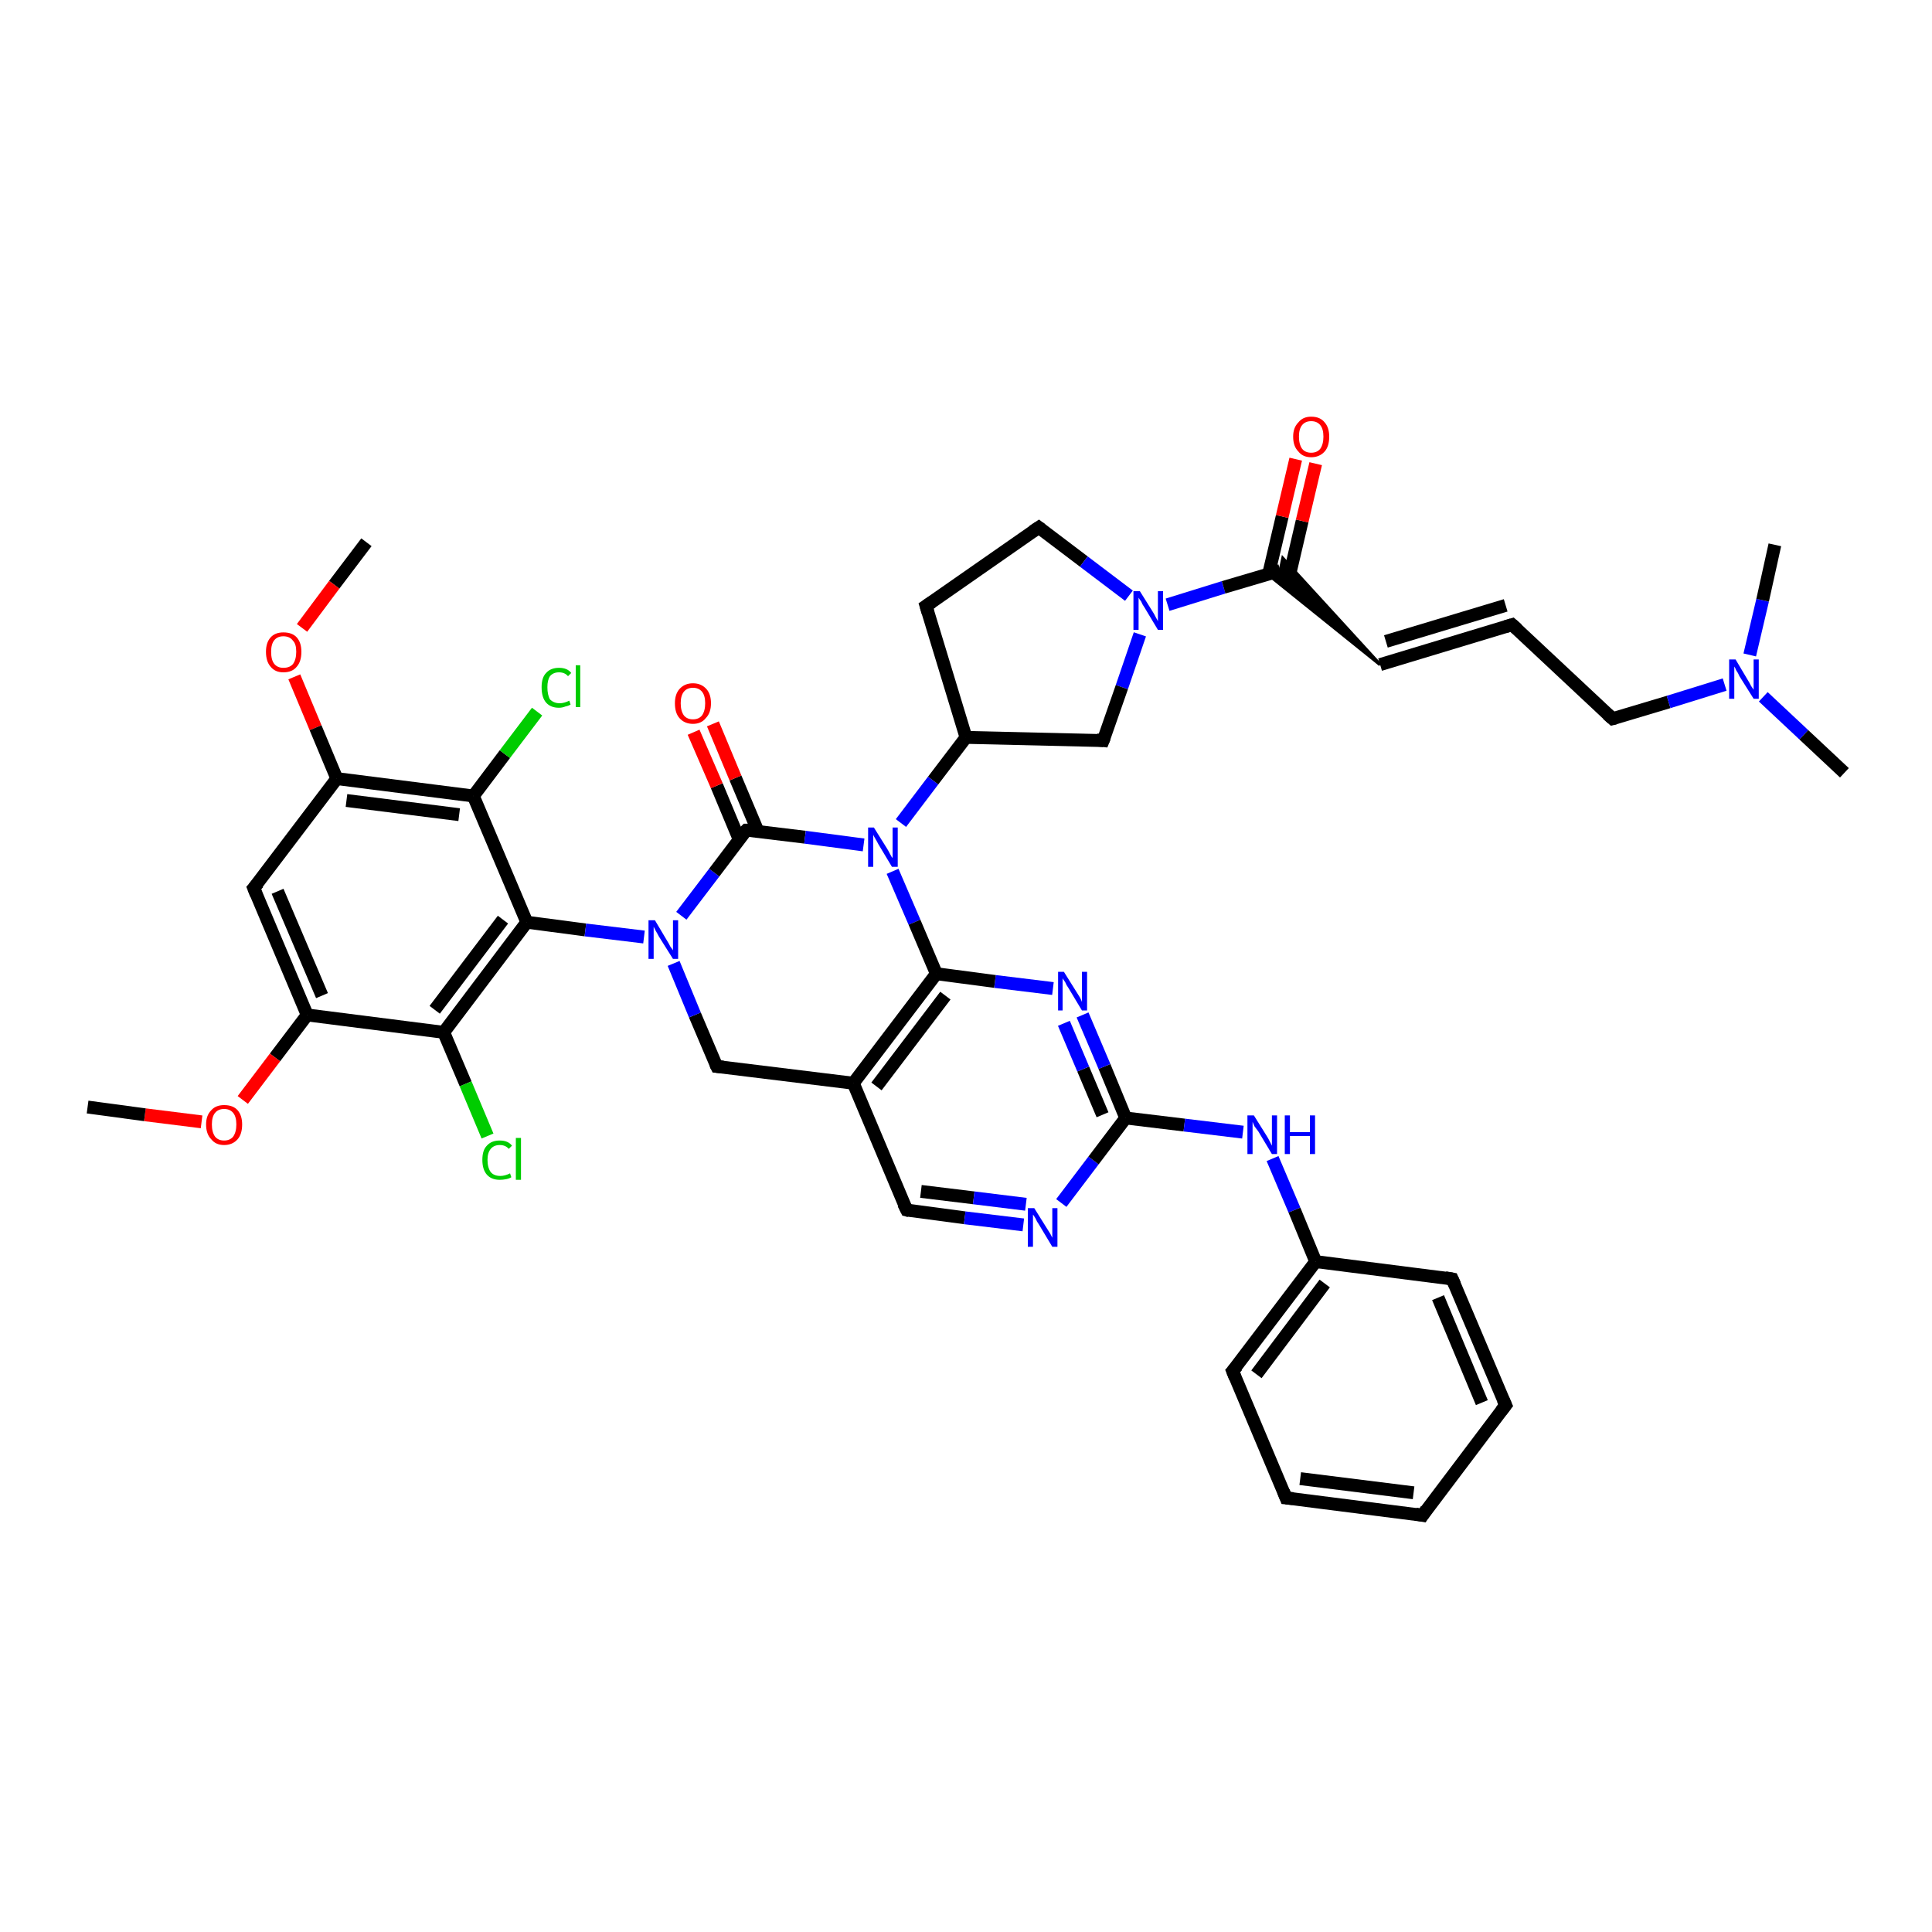 <?xml version='1.0' encoding='iso-8859-1'?>
<svg version='1.1' baseProfile='full'
              xmlns='http://www.w3.org/2000/svg'
                      xmlns:rdkit='http://www.rdkit.org/xml'
                      xmlns:xlink='http://www.w3.org/1999/xlink'
                  xml:space='preserve'
width='300px' height='300px' viewBox='0 0 300 300'>
<!-- END OF HEADER -->
<rect style='opacity:1.0;fill:#FFFFFF;stroke:none' width='300.0' height='300.0' x='0.0' y='0.0'> </rect>
<path class='bond-0 atom-0 atom-1' d='M 56.9,84.2 L 51.9,90.8' style='fill:none;fill-rule:evenodd;stroke:#000000;stroke-width:2.0px;stroke-linecap:butt;stroke-linejoin:miter;stroke-opacity:1' />
<path class='bond-0 atom-0 atom-1' d='M 51.9,90.8 L 46.9,97.5' style='fill:none;fill-rule:evenodd;stroke:#FF0000;stroke-width:2.0px;stroke-linecap:butt;stroke-linejoin:miter;stroke-opacity:1' />
<path class='bond-1 atom-1 atom-2' d='M 45.7,105.1 L 49.0,113.0' style='fill:none;fill-rule:evenodd;stroke:#FF0000;stroke-width:2.0px;stroke-linecap:butt;stroke-linejoin:miter;stroke-opacity:1' />
<path class='bond-1 atom-1 atom-2' d='M 49.0,113.0 L 52.3,120.9' style='fill:none;fill-rule:evenodd;stroke:#000000;stroke-width:2.0px;stroke-linecap:butt;stroke-linejoin:miter;stroke-opacity:1' />
<path class='bond-2 atom-2 atom-3' d='M 52.3,120.9 L 73.5,123.6' style='fill:none;fill-rule:evenodd;stroke:#000000;stroke-width:2.0px;stroke-linecap:butt;stroke-linejoin:miter;stroke-opacity:1' />
<path class='bond-2 atom-2 atom-3' d='M 53.8,124.3 L 71.3,126.5' style='fill:none;fill-rule:evenodd;stroke:#000000;stroke-width:2.0px;stroke-linecap:butt;stroke-linejoin:miter;stroke-opacity:1' />
<path class='bond-3 atom-3 atom-4' d='M 73.5,123.6 L 78.4,117.1' style='fill:none;fill-rule:evenodd;stroke:#000000;stroke-width:2.0px;stroke-linecap:butt;stroke-linejoin:miter;stroke-opacity:1' />
<path class='bond-3 atom-3 atom-4' d='M 78.4,117.1 L 83.4,110.5' style='fill:none;fill-rule:evenodd;stroke:#00CC00;stroke-width:2.0px;stroke-linecap:butt;stroke-linejoin:miter;stroke-opacity:1' />
<path class='bond-4 atom-3 atom-5' d='M 73.5,123.6 L 81.8,143.2' style='fill:none;fill-rule:evenodd;stroke:#000000;stroke-width:2.0px;stroke-linecap:butt;stroke-linejoin:miter;stroke-opacity:1' />
<path class='bond-5 atom-5 atom-6' d='M 81.8,143.2 L 68.9,160.3' style='fill:none;fill-rule:evenodd;stroke:#000000;stroke-width:2.0px;stroke-linecap:butt;stroke-linejoin:miter;stroke-opacity:1' />
<path class='bond-5 atom-5 atom-6' d='M 78.1,142.8 L 67.5,156.8' style='fill:none;fill-rule:evenodd;stroke:#000000;stroke-width:2.0px;stroke-linecap:butt;stroke-linejoin:miter;stroke-opacity:1' />
<path class='bond-6 atom-6 atom-7' d='M 68.9,160.3 L 47.7,157.6' style='fill:none;fill-rule:evenodd;stroke:#000000;stroke-width:2.0px;stroke-linecap:butt;stroke-linejoin:miter;stroke-opacity:1' />
<path class='bond-7 atom-7 atom-8' d='M 47.7,157.6 L 39.4,137.9' style='fill:none;fill-rule:evenodd;stroke:#000000;stroke-width:2.0px;stroke-linecap:butt;stroke-linejoin:miter;stroke-opacity:1' />
<path class='bond-7 atom-7 atom-8' d='M 50.0,154.6 L 43.1,138.4' style='fill:none;fill-rule:evenodd;stroke:#000000;stroke-width:2.0px;stroke-linecap:butt;stroke-linejoin:miter;stroke-opacity:1' />
<path class='bond-8 atom-7 atom-9' d='M 47.7,157.6 L 42.7,164.2' style='fill:none;fill-rule:evenodd;stroke:#000000;stroke-width:2.0px;stroke-linecap:butt;stroke-linejoin:miter;stroke-opacity:1' />
<path class='bond-8 atom-7 atom-9' d='M 42.7,164.2 L 37.7,170.8' style='fill:none;fill-rule:evenodd;stroke:#FF0000;stroke-width:2.0px;stroke-linecap:butt;stroke-linejoin:miter;stroke-opacity:1' />
<path class='bond-9 atom-9 atom-10' d='M 31.3,174.2 L 22.5,173.1' style='fill:none;fill-rule:evenodd;stroke:#FF0000;stroke-width:2.0px;stroke-linecap:butt;stroke-linejoin:miter;stroke-opacity:1' />
<path class='bond-9 atom-9 atom-10' d='M 22.5,173.1 L 13.6,171.9' style='fill:none;fill-rule:evenodd;stroke:#000000;stroke-width:2.0px;stroke-linecap:butt;stroke-linejoin:miter;stroke-opacity:1' />
<path class='bond-10 atom-6 atom-11' d='M 68.9,160.3 L 72.3,168.3' style='fill:none;fill-rule:evenodd;stroke:#000000;stroke-width:2.0px;stroke-linecap:butt;stroke-linejoin:miter;stroke-opacity:1' />
<path class='bond-10 atom-6 atom-11' d='M 72.3,168.3 L 75.7,176.4' style='fill:none;fill-rule:evenodd;stroke:#00CC00;stroke-width:2.0px;stroke-linecap:butt;stroke-linejoin:miter;stroke-opacity:1' />
<path class='bond-11 atom-5 atom-12' d='M 81.8,143.2 L 90.9,144.4' style='fill:none;fill-rule:evenodd;stroke:#000000;stroke-width:2.0px;stroke-linecap:butt;stroke-linejoin:miter;stroke-opacity:1' />
<path class='bond-11 atom-5 atom-12' d='M 90.9,144.4 L 100.0,145.5' style='fill:none;fill-rule:evenodd;stroke:#0000FF;stroke-width:2.0px;stroke-linecap:butt;stroke-linejoin:miter;stroke-opacity:1' />
<path class='bond-12 atom-12 atom-13' d='M 105.8,142.2 L 110.9,135.5' style='fill:none;fill-rule:evenodd;stroke:#0000FF;stroke-width:2.0px;stroke-linecap:butt;stroke-linejoin:miter;stroke-opacity:1' />
<path class='bond-12 atom-12 atom-13' d='M 110.9,135.5 L 115.9,128.9' style='fill:none;fill-rule:evenodd;stroke:#000000;stroke-width:2.0px;stroke-linecap:butt;stroke-linejoin:miter;stroke-opacity:1' />
<path class='bond-13 atom-13 atom-14' d='M 115.9,128.9 L 125.0,130.0' style='fill:none;fill-rule:evenodd;stroke:#000000;stroke-width:2.0px;stroke-linecap:butt;stroke-linejoin:miter;stroke-opacity:1' />
<path class='bond-13 atom-13 atom-14' d='M 125.0,130.0 L 134.1,131.2' style='fill:none;fill-rule:evenodd;stroke:#0000FF;stroke-width:2.0px;stroke-linecap:butt;stroke-linejoin:miter;stroke-opacity:1' />
<path class='bond-14 atom-14 atom-15' d='M 138.6,135.3 L 142.0,143.2' style='fill:none;fill-rule:evenodd;stroke:#0000FF;stroke-width:2.0px;stroke-linecap:butt;stroke-linejoin:miter;stroke-opacity:1' />
<path class='bond-14 atom-14 atom-15' d='M 142.0,143.2 L 145.4,151.2' style='fill:none;fill-rule:evenodd;stroke:#000000;stroke-width:2.0px;stroke-linecap:butt;stroke-linejoin:miter;stroke-opacity:1' />
<path class='bond-15 atom-15 atom-16' d='M 145.4,151.2 L 132.5,168.2' style='fill:none;fill-rule:evenodd;stroke:#000000;stroke-width:2.0px;stroke-linecap:butt;stroke-linejoin:miter;stroke-opacity:1' />
<path class='bond-15 atom-15 atom-16' d='M 146.8,154.6 L 136.1,168.7' style='fill:none;fill-rule:evenodd;stroke:#000000;stroke-width:2.0px;stroke-linecap:butt;stroke-linejoin:miter;stroke-opacity:1' />
<path class='bond-16 atom-16 atom-17' d='M 132.5,168.2 L 111.3,165.6' style='fill:none;fill-rule:evenodd;stroke:#000000;stroke-width:2.0px;stroke-linecap:butt;stroke-linejoin:miter;stroke-opacity:1' />
<path class='bond-17 atom-16 atom-18' d='M 132.5,168.2 L 140.8,187.9' style='fill:none;fill-rule:evenodd;stroke:#000000;stroke-width:2.0px;stroke-linecap:butt;stroke-linejoin:miter;stroke-opacity:1' />
<path class='bond-18 atom-18 atom-19' d='M 140.8,187.9 L 149.8,189.1' style='fill:none;fill-rule:evenodd;stroke:#000000;stroke-width:2.0px;stroke-linecap:butt;stroke-linejoin:miter;stroke-opacity:1' />
<path class='bond-18 atom-18 atom-19' d='M 149.8,189.1 L 158.9,190.2' style='fill:none;fill-rule:evenodd;stroke:#0000FF;stroke-width:2.0px;stroke-linecap:butt;stroke-linejoin:miter;stroke-opacity:1' />
<path class='bond-18 atom-18 atom-19' d='M 143.0,185.0 L 151.2,186.0' style='fill:none;fill-rule:evenodd;stroke:#000000;stroke-width:2.0px;stroke-linecap:butt;stroke-linejoin:miter;stroke-opacity:1' />
<path class='bond-18 atom-18 atom-19' d='M 151.2,186.0 L 159.3,187.0' style='fill:none;fill-rule:evenodd;stroke:#0000FF;stroke-width:2.0px;stroke-linecap:butt;stroke-linejoin:miter;stroke-opacity:1' />
<path class='bond-19 atom-19 atom-20' d='M 164.8,186.8 L 169.8,180.2' style='fill:none;fill-rule:evenodd;stroke:#0000FF;stroke-width:2.0px;stroke-linecap:butt;stroke-linejoin:miter;stroke-opacity:1' />
<path class='bond-19 atom-19 atom-20' d='M 169.8,180.2 L 174.8,173.6' style='fill:none;fill-rule:evenodd;stroke:#000000;stroke-width:2.0px;stroke-linecap:butt;stroke-linejoin:miter;stroke-opacity:1' />
<path class='bond-20 atom-20 atom-21' d='M 174.8,173.6 L 183.9,174.7' style='fill:none;fill-rule:evenodd;stroke:#000000;stroke-width:2.0px;stroke-linecap:butt;stroke-linejoin:miter;stroke-opacity:1' />
<path class='bond-20 atom-20 atom-21' d='M 183.9,174.7 L 193.0,175.8' style='fill:none;fill-rule:evenodd;stroke:#0000FF;stroke-width:2.0px;stroke-linecap:butt;stroke-linejoin:miter;stroke-opacity:1' />
<path class='bond-21 atom-21 atom-22' d='M 197.6,179.9 L 201.0,187.9' style='fill:none;fill-rule:evenodd;stroke:#0000FF;stroke-width:2.0px;stroke-linecap:butt;stroke-linejoin:miter;stroke-opacity:1' />
<path class='bond-21 atom-21 atom-22' d='M 201.0,187.9 L 204.3,195.9' style='fill:none;fill-rule:evenodd;stroke:#000000;stroke-width:2.0px;stroke-linecap:butt;stroke-linejoin:miter;stroke-opacity:1' />
<path class='bond-22 atom-22 atom-23' d='M 204.3,195.9 L 191.4,212.9' style='fill:none;fill-rule:evenodd;stroke:#000000;stroke-width:2.0px;stroke-linecap:butt;stroke-linejoin:miter;stroke-opacity:1' />
<path class='bond-22 atom-22 atom-23' d='M 205.7,199.3 L 195.1,213.4' style='fill:none;fill-rule:evenodd;stroke:#000000;stroke-width:2.0px;stroke-linecap:butt;stroke-linejoin:miter;stroke-opacity:1' />
<path class='bond-23 atom-23 atom-24' d='M 191.4,212.9 L 199.7,232.6' style='fill:none;fill-rule:evenodd;stroke:#000000;stroke-width:2.0px;stroke-linecap:butt;stroke-linejoin:miter;stroke-opacity:1' />
<path class='bond-24 atom-24 atom-25' d='M 199.7,232.6 L 220.9,235.3' style='fill:none;fill-rule:evenodd;stroke:#000000;stroke-width:2.0px;stroke-linecap:butt;stroke-linejoin:miter;stroke-opacity:1' />
<path class='bond-24 atom-24 atom-25' d='M 201.9,229.6 L 219.5,231.8' style='fill:none;fill-rule:evenodd;stroke:#000000;stroke-width:2.0px;stroke-linecap:butt;stroke-linejoin:miter;stroke-opacity:1' />
<path class='bond-25 atom-25 atom-26' d='M 220.9,235.3 L 233.8,218.2' style='fill:none;fill-rule:evenodd;stroke:#000000;stroke-width:2.0px;stroke-linecap:butt;stroke-linejoin:miter;stroke-opacity:1' />
<path class='bond-26 atom-26 atom-27' d='M 233.8,218.2 L 225.5,198.6' style='fill:none;fill-rule:evenodd;stroke:#000000;stroke-width:2.0px;stroke-linecap:butt;stroke-linejoin:miter;stroke-opacity:1' />
<path class='bond-26 atom-26 atom-27' d='M 230.1,217.8 L 223.3,201.5' style='fill:none;fill-rule:evenodd;stroke:#000000;stroke-width:2.0px;stroke-linecap:butt;stroke-linejoin:miter;stroke-opacity:1' />
<path class='bond-27 atom-20 atom-28' d='M 174.8,173.6 L 171.5,165.6' style='fill:none;fill-rule:evenodd;stroke:#000000;stroke-width:2.0px;stroke-linecap:butt;stroke-linejoin:miter;stroke-opacity:1' />
<path class='bond-27 atom-20 atom-28' d='M 171.5,165.6 L 168.1,157.6' style='fill:none;fill-rule:evenodd;stroke:#0000FF;stroke-width:2.0px;stroke-linecap:butt;stroke-linejoin:miter;stroke-opacity:1' />
<path class='bond-27 atom-20 atom-28' d='M 171.2,173.1 L 168.2,166.0' style='fill:none;fill-rule:evenodd;stroke:#000000;stroke-width:2.0px;stroke-linecap:butt;stroke-linejoin:miter;stroke-opacity:1' />
<path class='bond-27 atom-20 atom-28' d='M 168.2,166.0 L 165.2,158.9' style='fill:none;fill-rule:evenodd;stroke:#0000FF;stroke-width:2.0px;stroke-linecap:butt;stroke-linejoin:miter;stroke-opacity:1' />
<path class='bond-28 atom-14 atom-29' d='M 139.9,127.8 L 144.9,121.2' style='fill:none;fill-rule:evenodd;stroke:#0000FF;stroke-width:2.0px;stroke-linecap:butt;stroke-linejoin:miter;stroke-opacity:1' />
<path class='bond-28 atom-14 atom-29' d='M 144.9,121.2 L 150.0,114.5' style='fill:none;fill-rule:evenodd;stroke:#000000;stroke-width:2.0px;stroke-linecap:butt;stroke-linejoin:miter;stroke-opacity:1' />
<path class='bond-29 atom-29 atom-30' d='M 150.0,114.5 L 143.8,94.1' style='fill:none;fill-rule:evenodd;stroke:#000000;stroke-width:2.0px;stroke-linecap:butt;stroke-linejoin:miter;stroke-opacity:1' />
<path class='bond-30 atom-30 atom-31' d='M 143.8,94.1 L 161.3,81.9' style='fill:none;fill-rule:evenodd;stroke:#000000;stroke-width:2.0px;stroke-linecap:butt;stroke-linejoin:miter;stroke-opacity:1' />
<path class='bond-31 atom-31 atom-32' d='M 161.3,81.9 L 168.3,87.2' style='fill:none;fill-rule:evenodd;stroke:#000000;stroke-width:2.0px;stroke-linecap:butt;stroke-linejoin:miter;stroke-opacity:1' />
<path class='bond-31 atom-31 atom-32' d='M 168.3,87.2 L 175.3,92.5' style='fill:none;fill-rule:evenodd;stroke:#0000FF;stroke-width:2.0px;stroke-linecap:butt;stroke-linejoin:miter;stroke-opacity:1' />
<path class='bond-32 atom-32 atom-33' d='M 177.0,98.5 L 174.2,106.7' style='fill:none;fill-rule:evenodd;stroke:#0000FF;stroke-width:2.0px;stroke-linecap:butt;stroke-linejoin:miter;stroke-opacity:1' />
<path class='bond-32 atom-32 atom-33' d='M 174.2,106.7 L 171.3,115.0' style='fill:none;fill-rule:evenodd;stroke:#000000;stroke-width:2.0px;stroke-linecap:butt;stroke-linejoin:miter;stroke-opacity:1' />
<path class='bond-33 atom-32 atom-34' d='M 181.3,93.9 L 190.0,91.2' style='fill:none;fill-rule:evenodd;stroke:#0000FF;stroke-width:2.0px;stroke-linecap:butt;stroke-linejoin:miter;stroke-opacity:1' />
<path class='bond-33 atom-32 atom-34' d='M 190.0,91.2 L 198.8,88.6' style='fill:none;fill-rule:evenodd;stroke:#000000;stroke-width:2.0px;stroke-linecap:butt;stroke-linejoin:miter;stroke-opacity:1' />
<path class='bond-34 atom-35 atom-34' d='M 214.3,103.2 L 196.9,89.2 L 198.8,88.6 Z' style='fill:#000000;fill-rule:evenodd;fill-opacity:1;stroke:#000000;stroke-width:0.5px;stroke-linecap:butt;stroke-linejoin:miter;stroke-opacity:1;' />
<path class='bond-34 atom-35 atom-34' d='M 214.3,103.2 L 198.8,88.6 L 199.2,86.7 Z' style='fill:#000000;fill-rule:evenodd;fill-opacity:1;stroke:#000000;stroke-width:0.5px;stroke-linecap:butt;stroke-linejoin:miter;stroke-opacity:1;' />
<path class='bond-35 atom-35 atom-36' d='M 214.3,103.2 L 234.8,97.0' style='fill:none;fill-rule:evenodd;stroke:#000000;stroke-width:2.0px;stroke-linecap:butt;stroke-linejoin:miter;stroke-opacity:1' />
<path class='bond-35 atom-35 atom-36' d='M 215.2,99.6 L 233.8,94.0' style='fill:none;fill-rule:evenodd;stroke:#000000;stroke-width:2.0px;stroke-linecap:butt;stroke-linejoin:miter;stroke-opacity:1' />
<path class='bond-36 atom-36 atom-37' d='M 234.8,97.0 L 250.4,111.6' style='fill:none;fill-rule:evenodd;stroke:#000000;stroke-width:2.0px;stroke-linecap:butt;stroke-linejoin:miter;stroke-opacity:1' />
<path class='bond-37 atom-37 atom-38' d='M 250.4,111.6 L 259.1,109.0' style='fill:none;fill-rule:evenodd;stroke:#000000;stroke-width:2.0px;stroke-linecap:butt;stroke-linejoin:miter;stroke-opacity:1' />
<path class='bond-37 atom-37 atom-38' d='M 259.1,109.0 L 267.8,106.3' style='fill:none;fill-rule:evenodd;stroke:#0000FF;stroke-width:2.0px;stroke-linecap:butt;stroke-linejoin:miter;stroke-opacity:1' />
<path class='bond-38 atom-38 atom-39' d='M 273.8,108.2 L 280.1,114.1' style='fill:none;fill-rule:evenodd;stroke:#0000FF;stroke-width:2.0px;stroke-linecap:butt;stroke-linejoin:miter;stroke-opacity:1' />
<path class='bond-38 atom-38 atom-39' d='M 280.1,114.1 L 286.4,120.0' style='fill:none;fill-rule:evenodd;stroke:#000000;stroke-width:2.0px;stroke-linecap:butt;stroke-linejoin:miter;stroke-opacity:1' />
<path class='bond-39 atom-38 atom-40' d='M 271.7,101.7 L 273.7,93.2' style='fill:none;fill-rule:evenodd;stroke:#0000FF;stroke-width:2.0px;stroke-linecap:butt;stroke-linejoin:miter;stroke-opacity:1' />
<path class='bond-39 atom-38 atom-40' d='M 273.7,93.2 L 275.6,84.6' style='fill:none;fill-rule:evenodd;stroke:#000000;stroke-width:2.0px;stroke-linecap:butt;stroke-linejoin:miter;stroke-opacity:1' />
<path class='bond-40 atom-34 atom-41' d='M 200.1,89.9 L 202.2,80.9' style='fill:none;fill-rule:evenodd;stroke:#000000;stroke-width:2.0px;stroke-linecap:butt;stroke-linejoin:miter;stroke-opacity:1' />
<path class='bond-40 atom-34 atom-41' d='M 202.2,80.9 L 204.3,72.0' style='fill:none;fill-rule:evenodd;stroke:#FF0000;stroke-width:2.0px;stroke-linecap:butt;stroke-linejoin:miter;stroke-opacity:1' />
<path class='bond-40 atom-34 atom-41' d='M 197.0,89.1 L 199.1,80.2' style='fill:none;fill-rule:evenodd;stroke:#000000;stroke-width:2.0px;stroke-linecap:butt;stroke-linejoin:miter;stroke-opacity:1' />
<path class='bond-40 atom-34 atom-41' d='M 199.1,80.2 L 201.2,71.3' style='fill:none;fill-rule:evenodd;stroke:#FF0000;stroke-width:2.0px;stroke-linecap:butt;stroke-linejoin:miter;stroke-opacity:1' />
<path class='bond-41 atom-13 atom-42' d='M 117.7,129.1 L 114.2,120.8' style='fill:none;fill-rule:evenodd;stroke:#000000;stroke-width:2.0px;stroke-linecap:butt;stroke-linejoin:miter;stroke-opacity:1' />
<path class='bond-41 atom-13 atom-42' d='M 114.2,120.8 L 110.7,112.4' style='fill:none;fill-rule:evenodd;stroke:#FF0000;stroke-width:2.0px;stroke-linecap:butt;stroke-linejoin:miter;stroke-opacity:1' />
<path class='bond-41 atom-13 atom-42' d='M 114.8,130.4 L 111.3,122.0' style='fill:none;fill-rule:evenodd;stroke:#000000;stroke-width:2.0px;stroke-linecap:butt;stroke-linejoin:miter;stroke-opacity:1' />
<path class='bond-41 atom-13 atom-42' d='M 111.3,122.0 L 107.7,113.7' style='fill:none;fill-rule:evenodd;stroke:#FF0000;stroke-width:2.0px;stroke-linecap:butt;stroke-linejoin:miter;stroke-opacity:1' />
<path class='bond-42 atom-8 atom-2' d='M 39.4,137.9 L 52.3,120.9' style='fill:none;fill-rule:evenodd;stroke:#000000;stroke-width:2.0px;stroke-linecap:butt;stroke-linejoin:miter;stroke-opacity:1' />
<path class='bond-43 atom-17 atom-12' d='M 111.3,165.6 L 107.9,157.6' style='fill:none;fill-rule:evenodd;stroke:#000000;stroke-width:2.0px;stroke-linecap:butt;stroke-linejoin:miter;stroke-opacity:1' />
<path class='bond-43 atom-17 atom-12' d='M 107.9,157.6 L 104.6,149.6' style='fill:none;fill-rule:evenodd;stroke:#0000FF;stroke-width:2.0px;stroke-linecap:butt;stroke-linejoin:miter;stroke-opacity:1' />
<path class='bond-44 atom-27 atom-22' d='M 225.5,198.6 L 204.3,195.9' style='fill:none;fill-rule:evenodd;stroke:#000000;stroke-width:2.0px;stroke-linecap:butt;stroke-linejoin:miter;stroke-opacity:1' />
<path class='bond-45 atom-28 atom-15' d='M 163.5,153.5 L 154.5,152.4' style='fill:none;fill-rule:evenodd;stroke:#0000FF;stroke-width:2.0px;stroke-linecap:butt;stroke-linejoin:miter;stroke-opacity:1' />
<path class='bond-45 atom-28 atom-15' d='M 154.5,152.4 L 145.4,151.2' style='fill:none;fill-rule:evenodd;stroke:#000000;stroke-width:2.0px;stroke-linecap:butt;stroke-linejoin:miter;stroke-opacity:1' />
<path class='bond-46 atom-33 atom-29' d='M 171.3,115.0 L 150.0,114.5' style='fill:none;fill-rule:evenodd;stroke:#000000;stroke-width:2.0px;stroke-linecap:butt;stroke-linejoin:miter;stroke-opacity:1' />
<path d='M 39.8,138.9 L 39.4,137.9 L 40.1,137.1' style='fill:none;stroke:#000000;stroke-width:2.0px;stroke-linecap:butt;stroke-linejoin:miter;stroke-opacity:1;' />
<path d='M 115.6,129.2 L 115.9,128.9 L 116.3,128.9' style='fill:none;stroke:#000000;stroke-width:2.0px;stroke-linecap:butt;stroke-linejoin:miter;stroke-opacity:1;' />
<path d='M 112.3,165.7 L 111.3,165.6 L 111.1,165.2' style='fill:none;stroke:#000000;stroke-width:2.0px;stroke-linecap:butt;stroke-linejoin:miter;stroke-opacity:1;' />
<path d='M 140.3,186.9 L 140.8,187.9 L 141.2,188.0' style='fill:none;stroke:#000000;stroke-width:2.0px;stroke-linecap:butt;stroke-linejoin:miter;stroke-opacity:1;' />
<path d='M 192.1,212.1 L 191.4,212.9 L 191.8,213.9' style='fill:none;stroke:#000000;stroke-width:2.0px;stroke-linecap:butt;stroke-linejoin:miter;stroke-opacity:1;' />
<path d='M 199.3,231.6 L 199.7,232.6 L 200.8,232.7' style='fill:none;stroke:#000000;stroke-width:2.0px;stroke-linecap:butt;stroke-linejoin:miter;stroke-opacity:1;' />
<path d='M 219.8,235.1 L 220.9,235.3 L 221.5,234.4' style='fill:none;stroke:#000000;stroke-width:2.0px;stroke-linecap:butt;stroke-linejoin:miter;stroke-opacity:1;' />
<path d='M 233.1,219.1 L 233.8,218.2 L 233.4,217.3' style='fill:none;stroke:#000000;stroke-width:2.0px;stroke-linecap:butt;stroke-linejoin:miter;stroke-opacity:1;' />
<path d='M 225.9,199.5 L 225.5,198.6 L 224.4,198.4' style='fill:none;stroke:#000000;stroke-width:2.0px;stroke-linecap:butt;stroke-linejoin:miter;stroke-opacity:1;' />
<path d='M 144.1,95.1 L 143.8,94.1 L 144.7,93.5' style='fill:none;stroke:#000000;stroke-width:2.0px;stroke-linecap:butt;stroke-linejoin:miter;stroke-opacity:1;' />
<path d='M 160.4,82.5 L 161.3,81.9 L 161.7,82.2' style='fill:none;stroke:#000000;stroke-width:2.0px;stroke-linecap:butt;stroke-linejoin:miter;stroke-opacity:1;' />
<path d='M 171.5,114.5 L 171.3,115.0 L 170.3,114.9' style='fill:none;stroke:#000000;stroke-width:2.0px;stroke-linecap:butt;stroke-linejoin:miter;stroke-opacity:1;' />
<path d='M 233.8,97.3 L 234.8,97.0 L 235.6,97.7' style='fill:none;stroke:#000000;stroke-width:2.0px;stroke-linecap:butt;stroke-linejoin:miter;stroke-opacity:1;' />
<path d='M 249.6,110.9 L 250.4,111.6 L 250.8,111.5' style='fill:none;stroke:#000000;stroke-width:2.0px;stroke-linecap:butt;stroke-linejoin:miter;stroke-opacity:1;' />
<path class='atom-1' d='M 41.3 101.2
Q 41.3 99.8, 42.0 99.0
Q 42.7 98.2, 44.0 98.2
Q 45.4 98.2, 46.1 99.0
Q 46.8 99.8, 46.8 101.2
Q 46.8 102.7, 46.1 103.5
Q 45.4 104.4, 44.0 104.4
Q 42.7 104.4, 42.0 103.5
Q 41.3 102.7, 41.3 101.2
M 44.0 103.7
Q 45.0 103.7, 45.5 103.1
Q 46.0 102.4, 46.0 101.2
Q 46.0 100.0, 45.5 99.5
Q 45.0 98.8, 44.0 98.8
Q 43.1 98.8, 42.6 99.4
Q 42.1 100.0, 42.1 101.2
Q 42.1 102.5, 42.6 103.1
Q 43.1 103.7, 44.0 103.7
' fill='#FF0000'/>
<path class='atom-4' d='M 84.1 106.7
Q 84.1 105.2, 84.8 104.5
Q 85.5 103.7, 86.8 103.7
Q 88.1 103.7, 88.7 104.5
L 88.2 105.0
Q 87.7 104.4, 86.8 104.4
Q 85.9 104.4, 85.4 105.0
Q 85.0 105.6, 85.0 106.7
Q 85.0 107.9, 85.4 108.6
Q 86.0 109.2, 86.9 109.2
Q 87.6 109.2, 88.4 108.8
L 88.6 109.4
Q 88.3 109.6, 87.8 109.7
Q 87.3 109.9, 86.8 109.9
Q 85.5 109.9, 84.8 109.1
Q 84.1 108.3, 84.1 106.7
' fill='#00CC00'/>
<path class='atom-4' d='M 89.4 103.3
L 90.1 103.3
L 90.1 109.8
L 89.4 109.8
L 89.4 103.3
' fill='#00CC00'/>
<path class='atom-9' d='M 32.0 174.6
Q 32.0 173.2, 32.8 172.4
Q 33.5 171.6, 34.8 171.6
Q 36.2 171.6, 36.9 172.4
Q 37.6 173.2, 37.6 174.6
Q 37.6 176.1, 36.9 176.9
Q 36.1 177.8, 34.8 177.8
Q 33.5 177.8, 32.8 176.9
Q 32.0 176.1, 32.0 174.6
M 34.8 177.1
Q 35.7 177.1, 36.2 176.5
Q 36.7 175.8, 36.7 174.6
Q 36.7 173.4, 36.2 172.8
Q 35.7 172.2, 34.8 172.2
Q 33.9 172.2, 33.4 172.8
Q 32.9 173.4, 32.9 174.6
Q 32.9 175.8, 33.4 176.5
Q 33.9 177.1, 34.8 177.1
' fill='#FF0000'/>
<path class='atom-11' d='M 74.9 180.1
Q 74.9 178.6, 75.6 177.9
Q 76.3 177.1, 77.6 177.1
Q 78.9 177.1, 79.5 177.9
L 79.0 178.4
Q 78.5 177.8, 77.6 177.8
Q 76.7 177.8, 76.2 178.4
Q 75.7 179.0, 75.7 180.1
Q 75.7 181.3, 76.2 182.0
Q 76.7 182.6, 77.7 182.6
Q 78.4 182.6, 79.2 182.2
L 79.4 182.8
Q 79.1 183.0, 78.6 183.1
Q 78.1 183.2, 77.6 183.2
Q 76.3 183.2, 75.6 182.4
Q 74.9 181.6, 74.9 180.1
' fill='#00CC00'/>
<path class='atom-11' d='M 80.1 176.7
L 80.9 176.7
L 80.9 183.2
L 80.1 183.2
L 80.1 176.7
' fill='#00CC00'/>
<path class='atom-12' d='M 101.7 142.9
L 103.6 146.1
Q 103.8 146.4, 104.1 147.0
Q 104.5 147.5, 104.5 147.6
L 104.5 142.9
L 105.3 142.9
L 105.3 148.9
L 104.5 148.9
L 102.3 145.4
Q 102.1 145.0, 101.8 144.5
Q 101.6 144.1, 101.5 143.9
L 101.5 148.9
L 100.7 148.9
L 100.7 142.9
L 101.7 142.9
' fill='#0000FF'/>
<path class='atom-14' d='M 135.7 128.5
L 137.7 131.7
Q 137.9 132.0, 138.2 132.6
Q 138.5 133.2, 138.6 133.2
L 138.6 128.5
L 139.4 128.5
L 139.4 134.6
L 138.5 134.6
L 136.4 131.1
Q 136.2 130.7, 135.9 130.2
Q 135.6 129.7, 135.6 129.6
L 135.6 134.6
L 134.8 134.6
L 134.8 128.5
L 135.7 128.5
' fill='#0000FF'/>
<path class='atom-19' d='M 160.6 187.6
L 162.6 190.8
Q 162.8 191.1, 163.1 191.6
Q 163.4 192.2, 163.4 192.2
L 163.4 187.6
L 164.2 187.6
L 164.2 193.6
L 163.4 193.6
L 161.3 190.1
Q 161.0 189.7, 160.8 189.2
Q 160.5 188.7, 160.4 188.6
L 160.4 193.6
L 159.6 193.6
L 159.6 187.6
L 160.6 187.6
' fill='#0000FF'/>
<path class='atom-21' d='M 194.7 173.2
L 196.7 176.4
Q 196.9 176.7, 197.2 177.3
Q 197.5 177.9, 197.5 177.9
L 197.5 173.2
L 198.3 173.2
L 198.3 179.2
L 197.5 179.2
L 195.4 175.7
Q 195.1 175.3, 194.8 174.9
Q 194.6 174.4, 194.5 174.2
L 194.5 179.2
L 193.7 179.2
L 193.7 173.2
L 194.7 173.2
' fill='#0000FF'/>
<path class='atom-21' d='M 199.5 173.2
L 200.3 173.2
L 200.3 175.8
L 203.4 175.8
L 203.4 173.2
L 204.2 173.2
L 204.2 179.2
L 203.4 179.2
L 203.4 176.4
L 200.3 176.4
L 200.3 179.2
L 199.5 179.2
L 199.5 173.2
' fill='#0000FF'/>
<path class='atom-28' d='M 165.2 150.9
L 167.2 154.1
Q 167.4 154.4, 167.7 154.9
Q 168.0 155.5, 168.0 155.6
L 168.0 150.9
L 168.8 150.9
L 168.8 156.9
L 168.0 156.9
L 165.9 153.4
Q 165.6 153.0, 165.4 152.5
Q 165.1 152.1, 165.0 151.9
L 165.0 156.9
L 164.3 156.9
L 164.3 150.9
L 165.2 150.9
' fill='#0000FF'/>
<path class='atom-32' d='M 177.0 91.8
L 179.0 95.0
Q 179.2 95.3, 179.5 95.9
Q 179.8 96.4, 179.8 96.5
L 179.8 91.8
L 180.6 91.8
L 180.6 97.8
L 179.8 97.8
L 177.7 94.3
Q 177.4 93.9, 177.2 93.4
Q 176.9 93.0, 176.8 92.8
L 176.8 97.8
L 176.0 97.8
L 176.0 91.8
L 177.0 91.8
' fill='#0000FF'/>
<path class='atom-38' d='M 269.5 102.4
L 271.4 105.6
Q 271.6 105.9, 271.9 106.5
Q 272.3 107.1, 272.3 107.1
L 272.3 102.4
L 273.1 102.4
L 273.1 108.5
L 272.3 108.5
L 270.1 105.0
Q 269.9 104.5, 269.6 104.1
Q 269.4 103.6, 269.3 103.5
L 269.3 108.5
L 268.5 108.5
L 268.5 102.4
L 269.5 102.4
' fill='#0000FF'/>
<path class='atom-41' d='M 200.8 67.8
Q 200.8 66.4, 201.6 65.6
Q 202.3 64.7, 203.6 64.7
Q 205.0 64.7, 205.7 65.6
Q 206.4 66.4, 206.4 67.8
Q 206.4 69.3, 205.7 70.1
Q 204.9 71.0, 203.6 71.0
Q 202.3 71.0, 201.6 70.1
Q 200.8 69.3, 200.8 67.8
M 203.6 70.3
Q 204.5 70.3, 205.0 69.7
Q 205.5 69.0, 205.5 67.8
Q 205.5 66.6, 205.0 66.0
Q 204.5 65.4, 203.6 65.4
Q 202.7 65.4, 202.2 66.0
Q 201.7 66.6, 201.7 67.8
Q 201.7 69.0, 202.2 69.7
Q 202.7 70.3, 203.6 70.3
' fill='#FF0000'/>
<path class='atom-42' d='M 104.8 109.2
Q 104.8 107.8, 105.5 107.0
Q 106.3 106.1, 107.6 106.1
Q 108.9 106.1, 109.7 107.0
Q 110.4 107.8, 110.4 109.2
Q 110.4 110.7, 109.6 111.5
Q 108.9 112.4, 107.6 112.4
Q 106.3 112.4, 105.5 111.5
Q 104.8 110.7, 104.8 109.2
M 107.6 111.7
Q 108.5 111.7, 109.0 111.1
Q 109.5 110.4, 109.5 109.2
Q 109.5 108.0, 109.0 107.4
Q 108.5 106.8, 107.6 106.8
Q 106.7 106.8, 106.2 107.4
Q 105.7 108.0, 105.7 109.2
Q 105.7 110.4, 106.2 111.1
Q 106.7 111.7, 107.6 111.7
' fill='#FF0000'/>
</svg>
